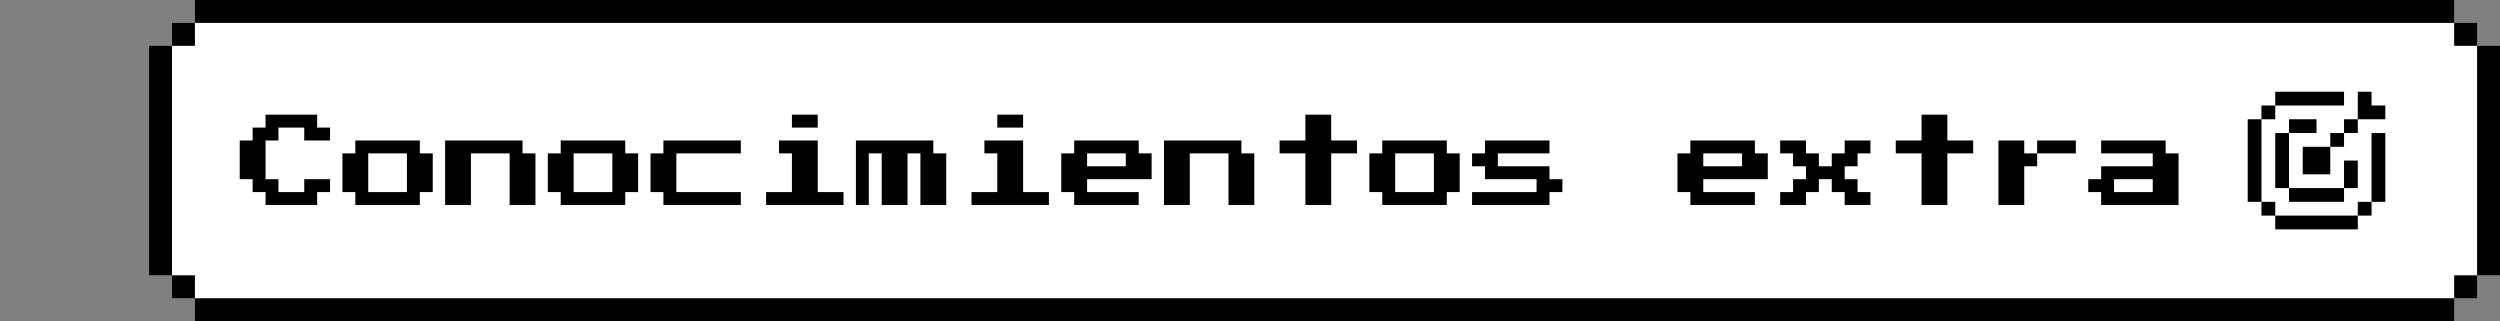 <svg width="218" height="28" viewBox="0 0 218 28" fill="none" xmlns="http://www.w3.org/2000/svg">
<rect x="0" y="0" width="218" height="28" fill="#808080" stroke="none"/>
<line x1="17" y1="1" x2="214" y2="1" stroke="black" stroke-width="2"/>
<line x1="17" y1="27" x2="214" y2="27" stroke="black" stroke-width="2"/>
<line x1="215" y1="2" x2="215" y2="4" stroke="black" stroke-width="2"/>
<line x1="215" y1="24" x2="215" y2="26" stroke="black" stroke-width="2"/>
<line x1="16" y1="2" x2="16" y2="4" stroke="black" stroke-width="2"/>
<line x1="16" y1="24" x2="16" y2="26" stroke="black" stroke-width="2"/>
<line x1="217" y1="4" x2="217" y2="24" stroke="black" stroke-width="2"/>
<line x1="14" y1="4" x2="14" y2="24" stroke="black" stroke-width="2"/>
<rect x="17" y="2" width="197" height="24" fill="white"/>
<rect x="15" y="4" width="8" height="20" fill="white"/>
<rect x="208" y="4" width="8" height="20" fill="white"/>
<path d="M23.155 17.875V16.75H22.03V15.625H20.905V12.25H22.03V11.125H23.155V10H27.655V11.125H28.78V12.25H26.53V11.125H24.28V12.25H23.155V15.625H24.28V16.75H26.53V15.625H28.78V16.75H27.655V17.875H23.155ZM30.985 17.875V16.75H29.86V13.375H30.985V12.25H36.61V13.375H37.735V16.75H36.61V17.875H30.985ZM32.11 16.75H35.485V13.375H32.11V16.75ZM38.815 17.875V12.25H45.565V13.375H46.69V17.875H44.44V13.375H41.065V17.875H38.815ZM48.895 17.875V16.75H47.77V13.375H48.895V12.25H54.52V13.375H55.645V16.75H54.52V17.875H48.895ZM50.02 16.75H53.395V13.375H50.02V16.75ZM57.85 17.875V16.75H56.725V13.375H57.85V12.25H64.6V13.375H58.975V16.75H64.6V17.875H57.85ZM69.055 11.125V10H71.305V11.125H69.055ZM66.805 17.875V16.75H69.055V13.375H67.93V12.25H71.305V16.75H73.555V17.875H66.805ZM74.635 17.875V12.25H81.385V13.375H82.51V17.875H80.26V13.375H79.135V17.875H76.885V13.375H75.76V17.875H74.635ZM86.965 11.125V10H89.215V11.125H86.965ZM84.715 17.875V16.75H86.965V13.375H85.84V12.25H89.215V16.75H91.465V17.875H84.715ZM93.67 17.875V16.75H92.545V13.375H93.67V12.25H99.295V13.375H100.42V15.625H94.795V16.75H99.295V17.875H93.67ZM94.795 14.5H98.17V13.375H94.795V14.5ZM101.5 17.875V12.25H108.25V13.375H109.375V17.875H107.125V13.375H103.75V17.875H101.5ZM113.83 17.875V13.375H111.58V12.25H113.83V10H116.08V12.25H118.33V13.375H116.08V17.875H113.83ZM120.535 17.875V16.75H119.41V13.375H120.535V12.25H126.16V13.375H127.285V16.75H126.16V17.875H120.535ZM121.66 16.75H125.035V13.375H121.66V16.75ZM128.365 17.875V16.75H133.99V15.625H129.49V14.5H128.365V13.375H129.49V12.25H135.115V13.375H130.615V14.5H135.115V15.625H136.24V16.75H135.115V17.875H128.365ZM147.4 17.875V16.75H146.275V13.375H147.4V12.25H153.025V13.375H154.15V15.625H148.525V16.75H153.025V17.875H147.4ZM148.525 14.5H151.9V13.375H148.525V14.5ZM155.23 17.875V16.75H156.355V15.625H157.48V14.5H156.355V13.375H155.23V12.25H157.48V13.375H158.605V14.5H159.73V13.375H160.855V12.25H163.105V13.375H161.98V14.5H160.855V15.625H161.98V16.75H163.105V17.875H160.855V16.75H159.73V15.625H158.605V16.75H157.48V17.875H155.23ZM167.56 17.875V13.375H165.31V12.25H167.56V10H169.81V12.25H172.06V13.375H169.81V17.875H167.56ZM176.515 13.375H177.64V14.5H176.515V17.875H174.265V12.25H176.515V13.375ZM181.015 12.25V13.375H177.64V12.25H181.015ZM183.22 17.875V16.75H182.095V15.625H183.22V14.5H187.72V13.375H183.22V12.25H188.845V13.375H189.97V17.875H183.22ZM184.345 16.75H187.72V15.625H184.345V16.75Z" fill="black"/>
<path d="M198.4 8H204.4V9.2H198.4V8ZM197.2 10.4V9.2H198.4V10.4H197.2ZM197.2 17.6H196V10.4H197.2V17.6ZM198.4 18.8H197.2V17.6H198.4V18.8ZM205.6 18.8H198.4V20H205.6V18.8ZM206.8 17.6V18.8H205.6V17.6H206.8ZM206.8 17.6H208V11.6H206.8V17.6ZM202 10.4H199.6V11.6H198.4V16.4H199.6V17.6H204.4V16.4H205.6V14H204.4V16.4H199.6V11.6H202V10.4ZM203.2 15.2V12.8H204.4V11.6H205.6V10.4H208V9.2H206.8V8H205.6V10.4H204.4V11.6H203.2V12.8H200.8V15.2H203.2Z" fill="black"/>
</svg>
